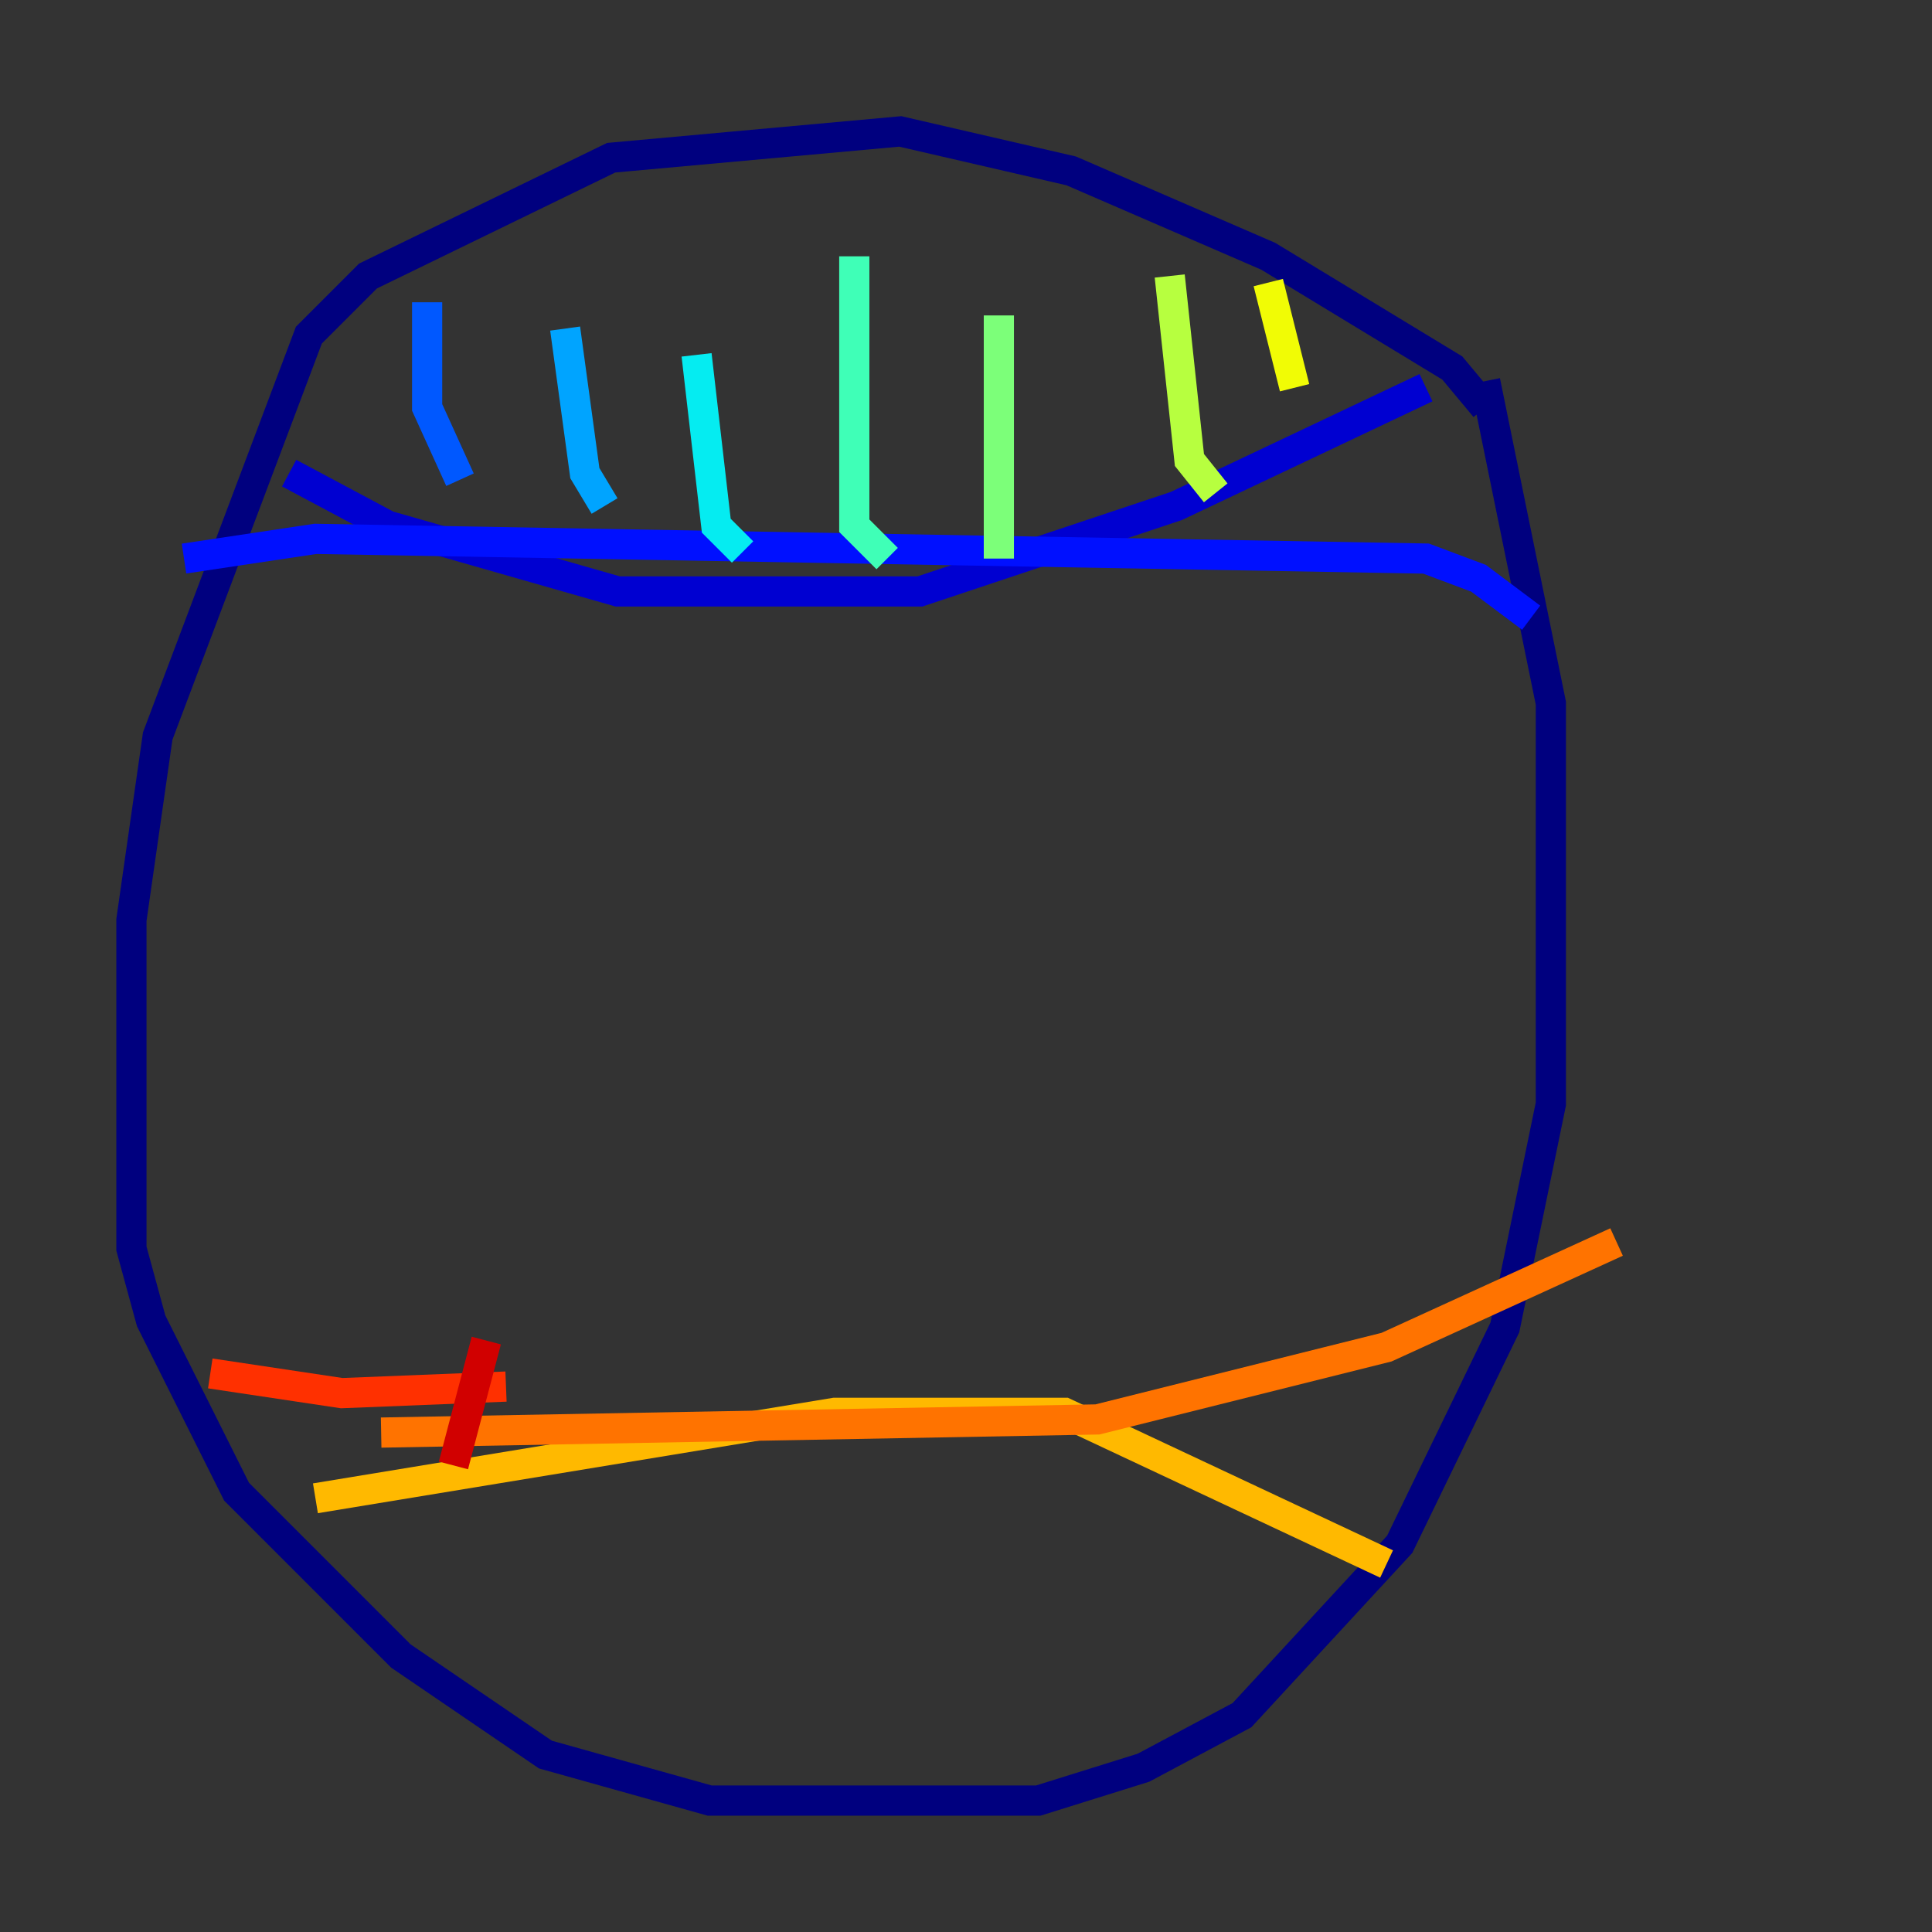 <?xml version="1.0" encoding="utf-8" ?>
<svg baseProfile="tiny" height="128" version="1.2" viewBox="0,0,128,128" width="128" xmlns="http://www.w3.org/2000/svg" xmlns:ev="http://www.w3.org/2001/xml-events" xmlns:xlink="http://www.w3.org/1999/xlink"><rect x="0" y="0" width="128" height="128" fill="#333333" stroke="none"/><defs /><polyline fill="none" points="98.395,26.993 96.218,24.381 84.027,16.98 70.966,11.32 59.646,8.707 40.49,10.449 24.381,18.286 20.463,22.204 10.449,48.762 8.707,60.952 8.707,82.721 10.014,87.51 15.674,98.83 26.558,109.714 36.136,116.245 47.02,119.293 68.789,119.293 75.755,117.116 82.286,113.633 92.735,102.313 99.701,87.946 102.748,73.143 102.748,46.585 98.395,25.252" stroke="#00007f" stroke-width="2" /><polyline fill="none" points="19.157,31.347 25.687,34.83 40.925,39.184 60.952,39.184 77.932,33.524 94.476,25.687" stroke="#0000d1" stroke-width="2" /><polyline fill="none" points="12.191,37.007 20.898,35.701 94.476,37.007 97.959,38.313 101.442,40.925" stroke="#0010ff" stroke-width="2" /><polyline fill="none" points="28.299,20.027 28.299,26.993 30.476,31.782" stroke="#0058ff" stroke-width="2" /><polyline fill="none" points="37.442,21.769 38.748,31.347 40.054,33.524" stroke="#00a4ff" stroke-width="2" /><polyline fill="none" points="46.15,23.51 47.456,34.83 49.197,36.571" stroke="#05ecf1" stroke-width="2" /><polyline fill="none" points="56.599,16.98 56.599,34.83 58.776,37.007" stroke="#3fffb7" stroke-width="2" /><polyline fill="none" points="66.177,20.898 66.177,37.007" stroke="#7cff79" stroke-width="2" /><polyline fill="none" points="77.497,18.286 78.803,30.476 80.544,32.653" stroke="#b7ff3f" stroke-width="2" /><polyline fill="none" points="84.027,18.721 85.769,25.687" stroke="#f1fc05" stroke-width="2" /><polyline fill="none" points="20.898,99.265 55.292,93.605 70.531,93.605 91.864,103.619" stroke="#ffb900" stroke-width="2" /><polyline fill="none" points="25.252,94.912 72.707,94.041 91.864,89.252 107.102,82.286" stroke="#ff7300" stroke-width="2" /><polyline fill="none" points="33.524,91.864 22.64,92.299 13.932,90.993" stroke="#ff3000" stroke-width="2" /><polyline fill="none" points="30.041,97.088 32.218,88.816" stroke="#d10000" stroke-width="2" /><polyline fill="none" points="36.136,92.735 36.136,92.735" stroke="#7f0000" stroke-width="2" /></svg>